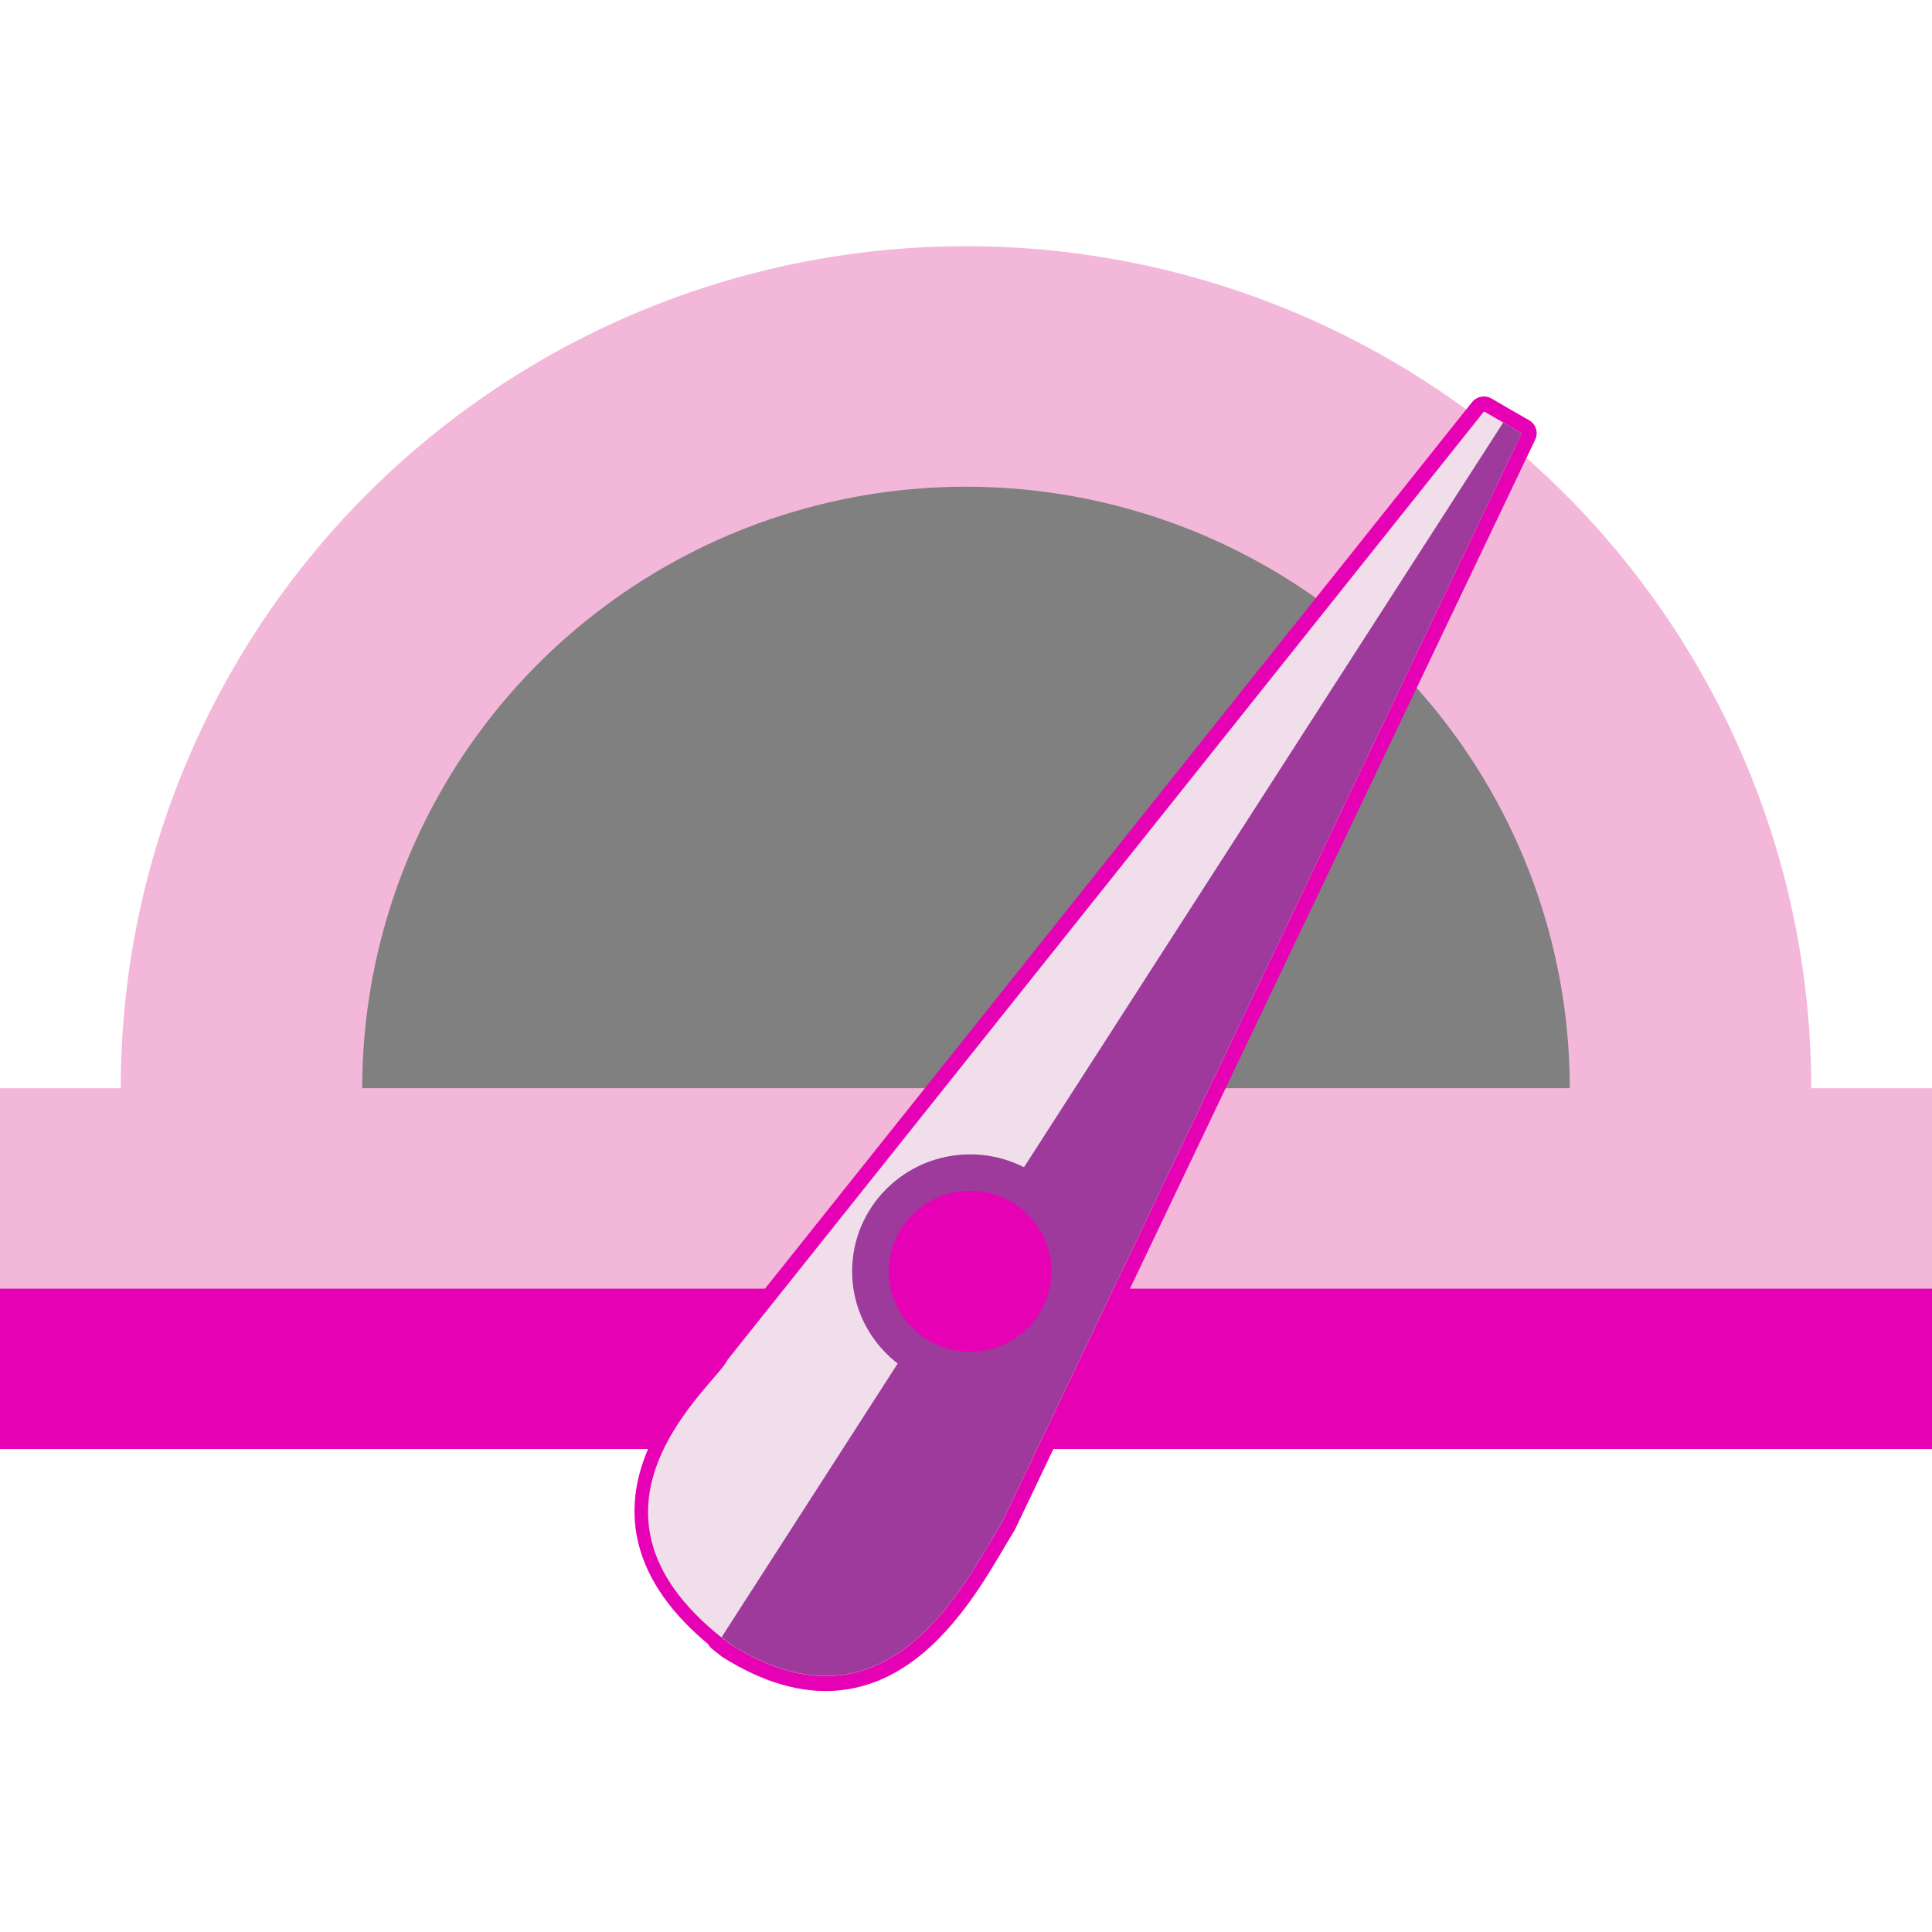 <?xml version="1.0" encoding="UTF-8" standalone="no"?>
<svg
   xmlns:dc="http://purl.org/dc/elements/1.1/"
   xmlns:cc="http://creativecommons.org/ns#"
   xmlns:rdf="http://www.w3.org/1999/02/22-rdf-syntax-ns#"
   xmlns:svg="http://www.w3.org/2000/svg"
   xmlns="http://www.w3.org/2000/svg"
   xmlns:sodipodi="http://sodipodi.sourceforge.net/DTD/sodipodi-0.dtd"
   xmlns:inkscape="http://www.inkscape.org/namespaces/inkscape"
   height="24"
   width="24"
   id="svg2"
   version="1.1"
   inkscape:version="0.91 r13725"
   sodipodi:docname="lc_graftransparence.svg"
   inkscape:export-filename="/home/tamara/Desktop/IKON/5_258 (tamara)/sc (222)/Tanggal 17/lc_graftransparence.png"
   inkscape:export-xdpi="90"
   inkscape:export-ydpi="90">
  <defs
     id="defs98" />
  <sodipodi:namedview
     pagecolor="#ffffff"
     bordercolor="#666666"
     borderopacity="1"
     objecttolerance="10"
     gridtolerance="10"
     guidetolerance="10"
     inkscape:pageopacity="0"
     inkscape:pageshadow="2"
     inkscape:window-width="1366"
     inkscape:window-height="718"
     id="namedview96"
     showgrid="true"
     inkscape:zoom="29.5"
     inkscape:cx="11.88613"
     inkscape:cy="9.329975"
     inkscape:window-x="0"
     inkscape:window-y="0"
     inkscape:window-maximized="1"
     inkscape:current-layer="svg2">
    <inkscape:grid
       type="xygrid"
       id="grid4228" />
  </sodipodi:namedview>
  <linearGradient
     id="a"
     gradientTransform="matrix(0.188,0,0,0.189,-14.93,-52.61)"
     gradientUnits="userSpaceOnUse"
     x1="0"
     x2="16"
     y1="9.5"
     y2="9.5">
    <stop
       offset="0"
       stop-color="#eee"
       id="stop5" />
    <stop
       offset=".089"
       stop-color="#c6c6c6"
       id="stop7" />
    <stop
       offset=".243"
       stop-color="#eee"
       id="stop9" />
    <stop
       offset=".456"
       stop-color="#c6c6c6"
       id="stop11" />
    <stop
       offset=".665"
       stop-color="#eee"
       id="stop13" />
    <stop
       offset=".839"
       stop-color="#c6c6c6"
       id="stop15" />
    <stop
       offset="1"
       stop-color="#eee"
       id="stop17" />
  </linearGradient>
  <radialGradient
     id="b"
     cx="8"
     cy="-0.25"
     gradientTransform="matrix(1,0,0,0.571,0,2.143)"
     gradientUnits="userSpaceOnUse"
     r="7">
    <stop
       offset="0"
       stop-color="#efefef"
       id="stop20" />
    <stop
       offset="1"
       stop-color="#f0f0f0"
       id="stop22" />
  </radialGradient>
  <filter
     id="c"
     height="1.132"
     width="1.075"
     x="-0.038"
     y="-0.066"
     style="color-interpolation-filters:sRGB">
    <feGaussianBlur
       stdDeviation=".22"
       id="feGaussianBlur25" />
  </filter>
  <filter
     id="d"
     height="1.18"
     width="1.09"
     x="-0.045"
     y="-0.09"
     style="color-interpolation-filters:sRGB">
    <feGaussianBlur
       stdDeviation=".206"
       id="feGaussianBlur28" />
  </filter>
  <linearGradient
     id="e"
     gradientUnits="userSpaceOnUse"
     x1="194.629"
     x2="205.879"
     y1="226.126"
     y2="226.126">
    <stop
       offset="0"
       stop-color="#d6dcda"
       id="stop31" />
    <stop
       offset=".311"
       stop-color="#9a9ea0"
       id="stop33" />
    <stop
       offset=".75"
       stop-color="#d6dcda"
       id="stop35" />
    <stop
       offset="1"
       stop-color="#c0ced7"
       id="stop37" />
  </linearGradient>
  <radialGradient
     id="f"
     cx="200.316"
     cy="227.939"
     gradientUnits="userSpaceOnUse"
     r="3.875">
    <stop
       offset="0"
       stop-color="#2b2b2b"
       id="stop40" />
    <stop
       offset="1"
       stop-color="#030303"
       id="stop42" />
  </radialGradient>
  <linearGradient
     id="g"
     gradientTransform="matrix(0.88,0,0,0.924,24.041,16.872)"
     gradientUnits="userSpaceOnUse"
     x1="200.816"
     x2="201.129"
     y1="219.626"
     y2="225.189">
    <stop
       offset="0"
       stop-color="#ececec"
       id="stop45" />
    <stop
       offset="1"
       stop-color="#ececec"
       stop-opacity="0"
       id="stop47" />
  </linearGradient>
  <linearGradient
     id="h"
     gradientTransform="matrix(1.016,0,0,1.039,-3.147,-8.75)"
     gradientUnits="userSpaceOnUse"
     x1="194.629"
     x2="205.879"
     y1="226.126"
     y2="226.126">
    <stop
       offset="0"
       stop-color="#343d3a"
       id="stop50" />
    <stop
       offset=".311"
       stop-color="#313334"
       id="stop52" />
    <stop
       offset=".75"
       stop-color="#485450"
       id="stop54" />
    <stop
       offset="1"
       stop-color="#344855"
       id="stop56" />
  </linearGradient>
  <linearGradient
     id="i"
     gradientUnits="userSpaceOnUse"
     x1="131.824"
     x2="167.061"
     y1="310.115"
     y2="301.115">
    <stop
       offset="0"
       stop-color="#3f4654"
       id="stop59" />
    <stop
       offset="1"
       stop-color="#717d95"
       id="stop61" />
  </linearGradient>
  <filter
     id="j"
     height="1.041"
     width="1.058"
     x="-0.029"
     y="-0.02"
     style="color-interpolation-filters:sRGB">
    <feGaussianBlur
       stdDeviation=".575"
       id="feGaussianBlur64" />
  </filter>
  <g
     id="g4955">
    <g
       id="g5067"
       transform="translate(0,3.5708431e-4)">
      <g
         id="g5061"
         transform="translate(0,0.058)">
        <path
           style="fill:#f3b7d9"
           id="path68"
           d="M 12,3 A 10.5,10.46 0 0 0 1.5,13.46 10.5,10.46 0 0 0 1.626,14.954 l 20.751,0 A 10.5,10.46 0 0 0 22.5,13.46 10.5,10.46 0 0 0 12,3 Z"
           inkscape:connector-curvature="0" />
        <path
           style="fill:#f3b7d9"
           id="path70"
           d="m 0,13.46 24,0 0,2.988 -24,0 z"
           inkscape:connector-curvature="0" />
        <path
           style="fill:#808080;fill-opacity:1"
           id="path74"
           d="M 12,5.988 A 7.5,7.471 0 0 0 4.5,13.46 l 15,0 A 7.5,7.471 0 0 0 12,5.988 Z"
           inkscape:connector-curvature="0" />
        <path
           style="fill:#e602b4"
           id="path76"
           d="m 0,15.95 24,0 0,1.992 -24,0 z"
           inkscape:connector-curvature="0" />
      </g>
      <g
         id="g4281-3"
         transform="matrix(1.5,0,0,1.486,0,1.584)">
        <path
           id="path4238-6"
           d="M 12.289,2.373 6.025,10.301 c -0.083,0.2 -1.382,1.226 -0.043,2.312 l -0.006,0.008 c 0.025,0.02 0.049,0.04 0.076,0.061 1.314,0.833 1.943,-0.535 2.242,-1.018 l 4.307,-9.109 -0.152,-0.088 -0.16,-0.094 z"
           style="fill:#e602b4;fill-opacity:0.976;fill-rule:evenodd;stroke:#e602b4;stroke-width:0.25;stroke-linejoin:round;stroke-miterlimit:4;stroke-dasharray:none;stroke-opacity:1"
           inkscape:connector-curvature="0" />
        <path
           d="m 6.053,12.682 c 1.314,0.833 1.944,-0.535 2.243,-1.017 L 12.602,2.555 12.29,2.373 6.026,10.3 c -0.085,0.204 -1.456,1.27 0.026,2.382 z"
           id="path82"
           inkscape:connector-curvature="0"
           style="fill:#f0e3ec;fill-opacity:0.976;fill-rule:evenodd" />
        <path
           d="M 12.449,2.466 5.976,12.62 c 0.025,0.02 0.05,0.041 0.077,0.061 1.314,0.833 1.944,-0.535 2.243,-1.017 L 12.602,2.555 Z"
           id="path84"
           style="fill:#9d3a9b;fill-rule:evenodd"
           inkscape:connector-curvature="0" />
        <circle
           cx="8.034"
           cy="9.561"
           r="0.977"
           id="circle90"
           style="fill:#9d3a9b" />
        <circle
           cx="8.034"
           cy="9.561"
           r="0.673"
           id="circle92"
           style="fill:#e602b4" />
      </g>
    </g>
  </g>
</svg>
